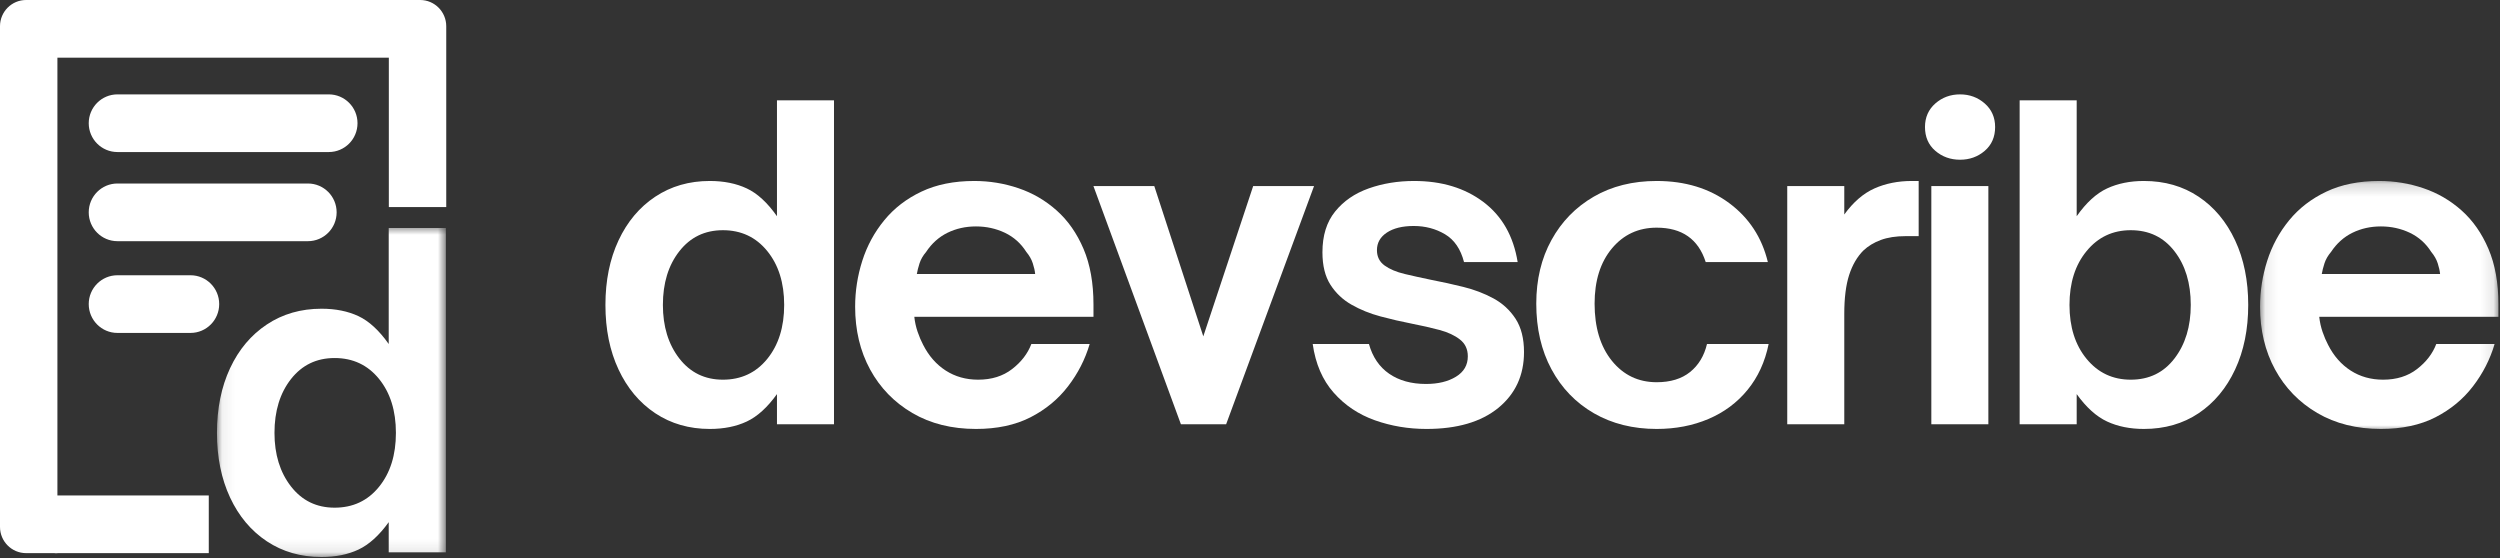 <svg width="197" height="44" viewBox="0 0 197 44" fill="none" xmlns="http://www.w3.org/2000/svg">
<rect x="0" y="0" width="197" height="44" fill="#333333" stroke="none"/>
<g clip-path="url(#clip0_44_58)">
<path d="M55.931 33.801C54.31 33.801 52.88 33.389 51.635 32.564C50.392 31.737 49.428 30.587 48.74 29.115C48.051 27.644 47.708 25.95 47.708 24.029C47.708 22.111 48.051 20.415 48.74 18.943C49.428 17.473 50.392 16.323 51.635 15.499C52.88 14.674 54.31 14.261 55.931 14.261C57.042 14.261 58.014 14.457 58.846 14.848C59.678 15.238 60.472 15.966 61.225 17.038V7.905H65.719V33.431H61.225V31.055C60.472 32.104 59.678 32.824 58.846 33.215C58.014 33.606 57.042 33.801 55.931 33.801ZM56.963 29.919C58.404 29.919 59.57 29.374 60.459 28.282C61.348 27.188 61.793 25.771 61.793 24.029C61.793 22.289 61.348 20.873 60.459 19.782C59.57 18.687 58.404 18.14 56.963 18.14C55.541 18.14 54.396 18.693 53.531 19.799C52.667 20.901 52.236 22.312 52.236 24.029C52.236 25.725 52.667 27.132 53.531 28.248C54.396 29.362 55.541 29.919 56.963 29.919Z" fill="white"/>
<path d="M76.907 33.801C75 33.801 73.329 33.384 71.896 32.547C70.466 31.708 69.354 30.564 68.565 29.115C67.778 27.668 67.385 26.017 67.385 24.166C67.385 22.938 67.572 21.733 67.948 20.551C68.325 19.368 68.902 18.304 69.679 17.358C70.457 16.407 71.435 15.655 72.611 15.099C73.787 14.541 75.176 14.261 76.775 14.261C77.974 14.261 79.134 14.451 80.254 14.831C81.373 15.209 82.379 15.794 83.268 16.588C84.157 17.379 84.861 18.388 85.384 19.616C85.905 20.84 86.166 22.301 86.166 23.996V24.965H72.048C72.091 25.367 72.177 25.765 72.311 26.156C72.446 26.545 72.591 26.885 72.746 27.176C73.189 28.047 73.782 28.722 74.524 29.201C75.269 29.68 76.12 29.919 77.076 29.919C78.139 29.919 79.032 29.641 79.755 29.081C80.477 28.523 80.983 27.865 81.271 27.108H85.866C85.511 28.314 84.943 29.424 84.164 30.438C83.388 31.453 82.402 32.268 81.202 32.883C80.002 33.496 78.57 33.801 76.907 33.801ZM72.247 21.589H81.57C81.548 21.342 81.486 21.063 81.384 20.751C81.284 20.439 81.114 20.139 80.872 19.849C80.449 19.181 79.887 18.679 79.189 18.344C78.488 18.011 77.728 17.842 76.907 17.842C76.086 17.842 75.337 18.011 74.659 18.344C73.982 18.679 73.422 19.181 72.98 19.849C72.733 20.139 72.56 20.439 72.459 20.751C72.359 21.063 72.29 21.342 72.247 21.589Z" fill="white"/>
<path d="M96.619 33.432H93.056L86.162 14.661H90.957L94.82 26.505L98.751 14.661H103.547L96.619 33.432Z" fill="white"/>
<path d="M112.402 33.801C110.979 33.801 109.624 33.573 108.338 33.117C107.052 32.658 105.969 31.933 105.093 30.94C104.214 29.948 103.664 28.671 103.441 27.108H107.873C108.16 28.135 108.692 28.916 109.468 29.452C110.247 29.988 111.213 30.256 112.367 30.256C113.321 30.256 114.108 30.066 114.729 29.685C115.352 29.305 115.664 28.77 115.664 28.078C115.664 27.519 115.458 27.078 115.046 26.756C114.637 26.432 114.099 26.181 113.434 26.002C112.768 25.824 112.034 25.657 111.233 25.501C110.434 25.346 109.619 25.157 108.787 24.935C107.955 24.712 107.193 24.404 106.506 24.012C105.817 23.621 105.261 23.098 104.839 22.439C104.417 21.782 104.208 20.928 104.208 19.879C104.208 18.564 104.54 17.493 105.207 16.669C105.873 15.844 106.753 15.238 107.852 14.848C108.952 14.457 110.146 14.261 111.437 14.261C113.612 14.261 115.432 14.814 116.896 15.92C118.36 17.024 119.258 18.599 119.591 20.649H115.364C115.099 19.623 114.598 18.893 113.866 18.459C113.131 18.024 112.311 17.808 111.402 17.808C110.513 17.808 109.808 17.982 109.286 18.327C108.763 18.673 108.503 19.135 108.503 19.714C108.503 20.227 108.703 20.629 109.104 20.921C109.505 21.21 110.032 21.433 110.687 21.589C111.341 21.745 112.046 21.901 112.799 22.056C113.62 22.213 114.458 22.397 115.313 22.609C116.167 22.82 116.956 23.12 117.679 23.511C118.4 23.902 118.983 24.438 119.427 25.118C119.869 25.799 120.092 26.674 120.092 27.742C120.092 29.573 119.414 31.042 118.06 32.148C116.705 33.251 114.819 33.801 112.402 33.801Z" fill="white"/>
<path d="M130.546 33.801C128.68 33.801 127.031 33.389 125.598 32.564C124.168 31.737 123.053 30.581 122.256 29.099C121.456 27.616 121.058 25.893 121.058 23.927C121.058 22.035 121.456 20.363 122.256 18.914C123.053 17.463 124.164 16.324 125.585 15.499C127.008 14.674 128.66 14.261 130.546 14.261C132.789 14.261 134.691 14.842 136.255 16.001C137.821 17.161 138.838 18.71 139.306 20.649H134.409C133.831 18.843 132.544 17.94 130.546 17.94C129.104 17.94 127.928 18.487 127.016 19.581C126.107 20.673 125.654 22.123 125.654 23.927C125.654 25.802 126.107 27.303 127.016 28.431C127.928 29.557 129.104 30.119 130.546 30.119C131.634 30.119 132.512 29.851 133.178 29.315C133.844 28.779 134.288 28.043 134.511 27.108H139.369C139.082 28.515 138.528 29.72 137.706 30.723C136.886 31.726 135.859 32.491 134.626 33.015C133.395 33.539 132.035 33.801 130.546 33.801Z" fill="white"/>
<path d="M145.329 33.431H140.835V14.661H145.329V16.902C146.041 15.922 146.833 15.238 147.708 14.848C148.585 14.457 149.569 14.261 150.658 14.261H151.191V18.608H150.159C149.402 18.608 148.751 18.709 148.207 18.91C147.665 19.111 147.206 19.39 146.828 19.747C146.34 20.239 145.967 20.881 145.711 21.674C145.457 22.465 145.329 23.484 145.329 24.731V33.431Z" fill="white"/>
<path d="M154.453 12.586C153.696 12.586 153.046 12.352 152.502 11.884C151.96 11.416 151.689 10.791 151.689 10.009C151.689 9.252 151.96 8.634 152.502 8.155C153.046 7.677 153.696 7.437 154.453 7.437C155.206 7.437 155.855 7.677 156.399 8.155C156.943 8.634 157.216 9.252 157.216 10.009C157.216 10.791 156.943 11.416 156.399 11.884C155.855 12.352 155.206 12.586 154.453 12.586ZM156.683 33.432H152.189V14.661H156.683V33.432Z" fill="white"/>
<path d="M168.937 33.801C167.848 33.801 166.882 33.606 166.039 33.215C165.197 32.824 164.398 32.104 163.643 31.055V33.431H159.148V7.905H163.643V17.038C164.398 15.966 165.197 15.238 166.039 14.848C166.882 14.457 167.848 14.261 168.937 14.261C170.579 14.261 172.016 14.674 173.25 15.499C174.483 16.323 175.441 17.473 176.128 18.943C176.815 20.415 177.16 22.111 177.16 24.029C177.16 25.95 176.815 27.644 176.128 29.115C175.441 30.587 174.483 31.737 173.25 32.564C172.016 33.389 170.579 33.801 168.937 33.801ZM167.905 29.919C169.348 29.919 170.496 29.362 171.349 28.248C172.205 27.132 172.632 25.725 172.632 24.029C172.632 22.312 172.205 20.901 171.349 19.799C170.496 18.693 169.348 18.14 167.905 18.14C166.484 18.14 165.325 18.687 164.426 19.782C163.525 20.873 163.076 22.289 163.076 24.029C163.076 25.771 163.525 27.188 164.426 28.282C165.325 29.374 166.484 29.919 167.905 29.919Z" fill="white"/>
<mask id="mask0_44_58" style="mask-type:luminance" maskUnits="userSpaceOnUse" x="178" y="14" width="19" height="21">
<path d="M178.083 14.177H196.895V34.008H178.083V14.177Z" fill="white"/>
</mask>
<g mask="url(#mask0_44_58)">
<path d="M187.615 33.801C185.707 33.801 184.037 33.384 182.605 32.547C181.175 31.708 180.063 30.564 179.274 29.115C178.486 27.668 178.093 26.017 178.093 24.166C178.093 22.938 178.28 21.733 178.656 20.551C179.034 19.368 179.61 18.304 180.386 17.358C181.165 16.407 182.143 15.655 183.32 15.099C184.496 14.541 185.884 14.261 187.484 14.261C188.683 14.261 189.843 14.451 190.963 14.831C192.082 15.209 193.088 15.794 193.977 16.588C194.864 17.379 195.569 18.388 196.092 19.616C196.614 20.84 196.875 22.301 196.875 23.996V24.965H182.756C182.799 25.367 182.886 25.765 183.019 26.156C183.155 26.545 183.3 26.885 183.455 27.176C183.897 28.047 184.489 28.722 185.233 29.201C185.977 29.68 186.829 29.919 187.785 29.919C188.847 29.919 189.741 29.641 190.464 29.081C191.185 28.523 191.691 27.865 191.978 27.108H196.575C196.219 28.314 195.652 29.424 194.873 30.438C194.097 31.453 193.11 32.268 191.911 32.883C190.711 33.496 189.279 33.801 187.615 33.801ZM182.956 21.589H192.279C192.255 21.342 192.194 21.063 192.093 20.751C191.993 20.439 191.823 20.139 191.581 19.849C191.158 19.181 190.595 18.679 189.896 18.344C189.196 18.011 188.436 17.842 187.615 17.842C186.794 17.842 186.046 18.011 185.368 18.344C184.691 18.679 184.13 19.181 183.688 19.849C183.442 20.139 183.269 20.439 183.168 20.751C183.068 21.063 182.997 21.342 182.956 21.589Z" fill="white"/>
</g>
<mask id="mask1_44_58" style="mask-type:luminance" maskUnits="userSpaceOnUse" x="17" y="17" width="19" height="27">
<path d="M17.068 17.765H35.164V43.908H17.068V17.765Z" fill="white"/>
</mask>
<g mask="url(#mask1_44_58)">
<path d="M25.333 43.892C23.709 43.892 22.275 43.48 21.028 42.655C19.784 41.828 18.817 40.676 18.129 39.202C17.441 37.729 17.097 36.032 17.097 34.112C17.097 32.19 17.441 30.492 18.129 29.017C18.817 27.544 19.784 26.394 21.028 25.569C22.275 24.741 23.709 24.327 25.333 24.327C26.444 24.327 27.416 24.523 28.248 24.913C29.08 25.305 29.875 26.037 30.631 27.108V17.965H35.134V43.522H30.631V41.146C29.875 42.195 29.08 42.914 28.248 43.306C27.416 43.697 26.444 43.892 25.333 43.892ZM26.365 40.005C27.809 40.005 28.976 39.46 29.865 38.364C30.754 37.27 31.198 35.853 31.198 34.112C31.198 32.368 30.754 30.95 29.865 29.855C28.976 28.761 27.809 28.213 26.365 28.213C24.943 28.213 23.797 28.766 22.928 29.872C22.062 30.977 21.629 32.392 21.629 34.112C21.629 35.807 22.062 37.214 22.928 38.33C23.797 39.448 24.943 40.005 26.365 40.005Z" fill="white"/>
</g>
<path d="M30.64 0H33.107C34.243 0 35.164 0.925 35.164 2.066V16.319H30.64V0Z" fill="white"/>
<path d="M31.257 4.545V0L4.318 0V4.545L31.257 4.545Z" fill="white"/>
<path d="M16.451 43.587V39.042H4.319V43.587H16.451Z" fill="white"/>
<path d="M15.011 26.235C16.261 26.235 17.273 25.217 17.273 23.962C17.273 22.707 16.261 21.69 15.011 21.69H9.254C8.004 21.69 6.992 22.707 6.992 23.962C6.992 25.217 8.004 26.235 9.254 26.235H15.011Z" fill="white"/>
<path d="M24.265 19.005C25.515 19.005 26.527 17.987 26.527 16.732C26.527 15.477 25.515 14.46 24.265 14.46L9.254 14.46C8.005 14.46 6.992 15.477 6.992 16.732C6.992 17.987 8.005 19.005 9.254 19.005H24.265Z" fill="white"/>
<path d="M25.91 11.981C27.16 11.981 28.172 10.964 28.172 9.709C28.172 8.454 27.16 7.437 25.91 7.437L9.254 7.437C8.005 7.437 6.992 8.454 6.992 9.709C6.992 10.964 8.005 11.981 9.254 11.981H25.91Z" fill="white"/>
<path d="M4.524 0H2.056C0.921 0 0 0.925 0 2.066V41.521C0 42.662 0.921 43.587 2.056 43.587H4.524V0Z" fill="white"/>
</g>
<defs>
<clipPath id="clip0_44_58">
<rect width="197" height="44" fill="white"/>
</clipPath>
</defs>
</svg>

